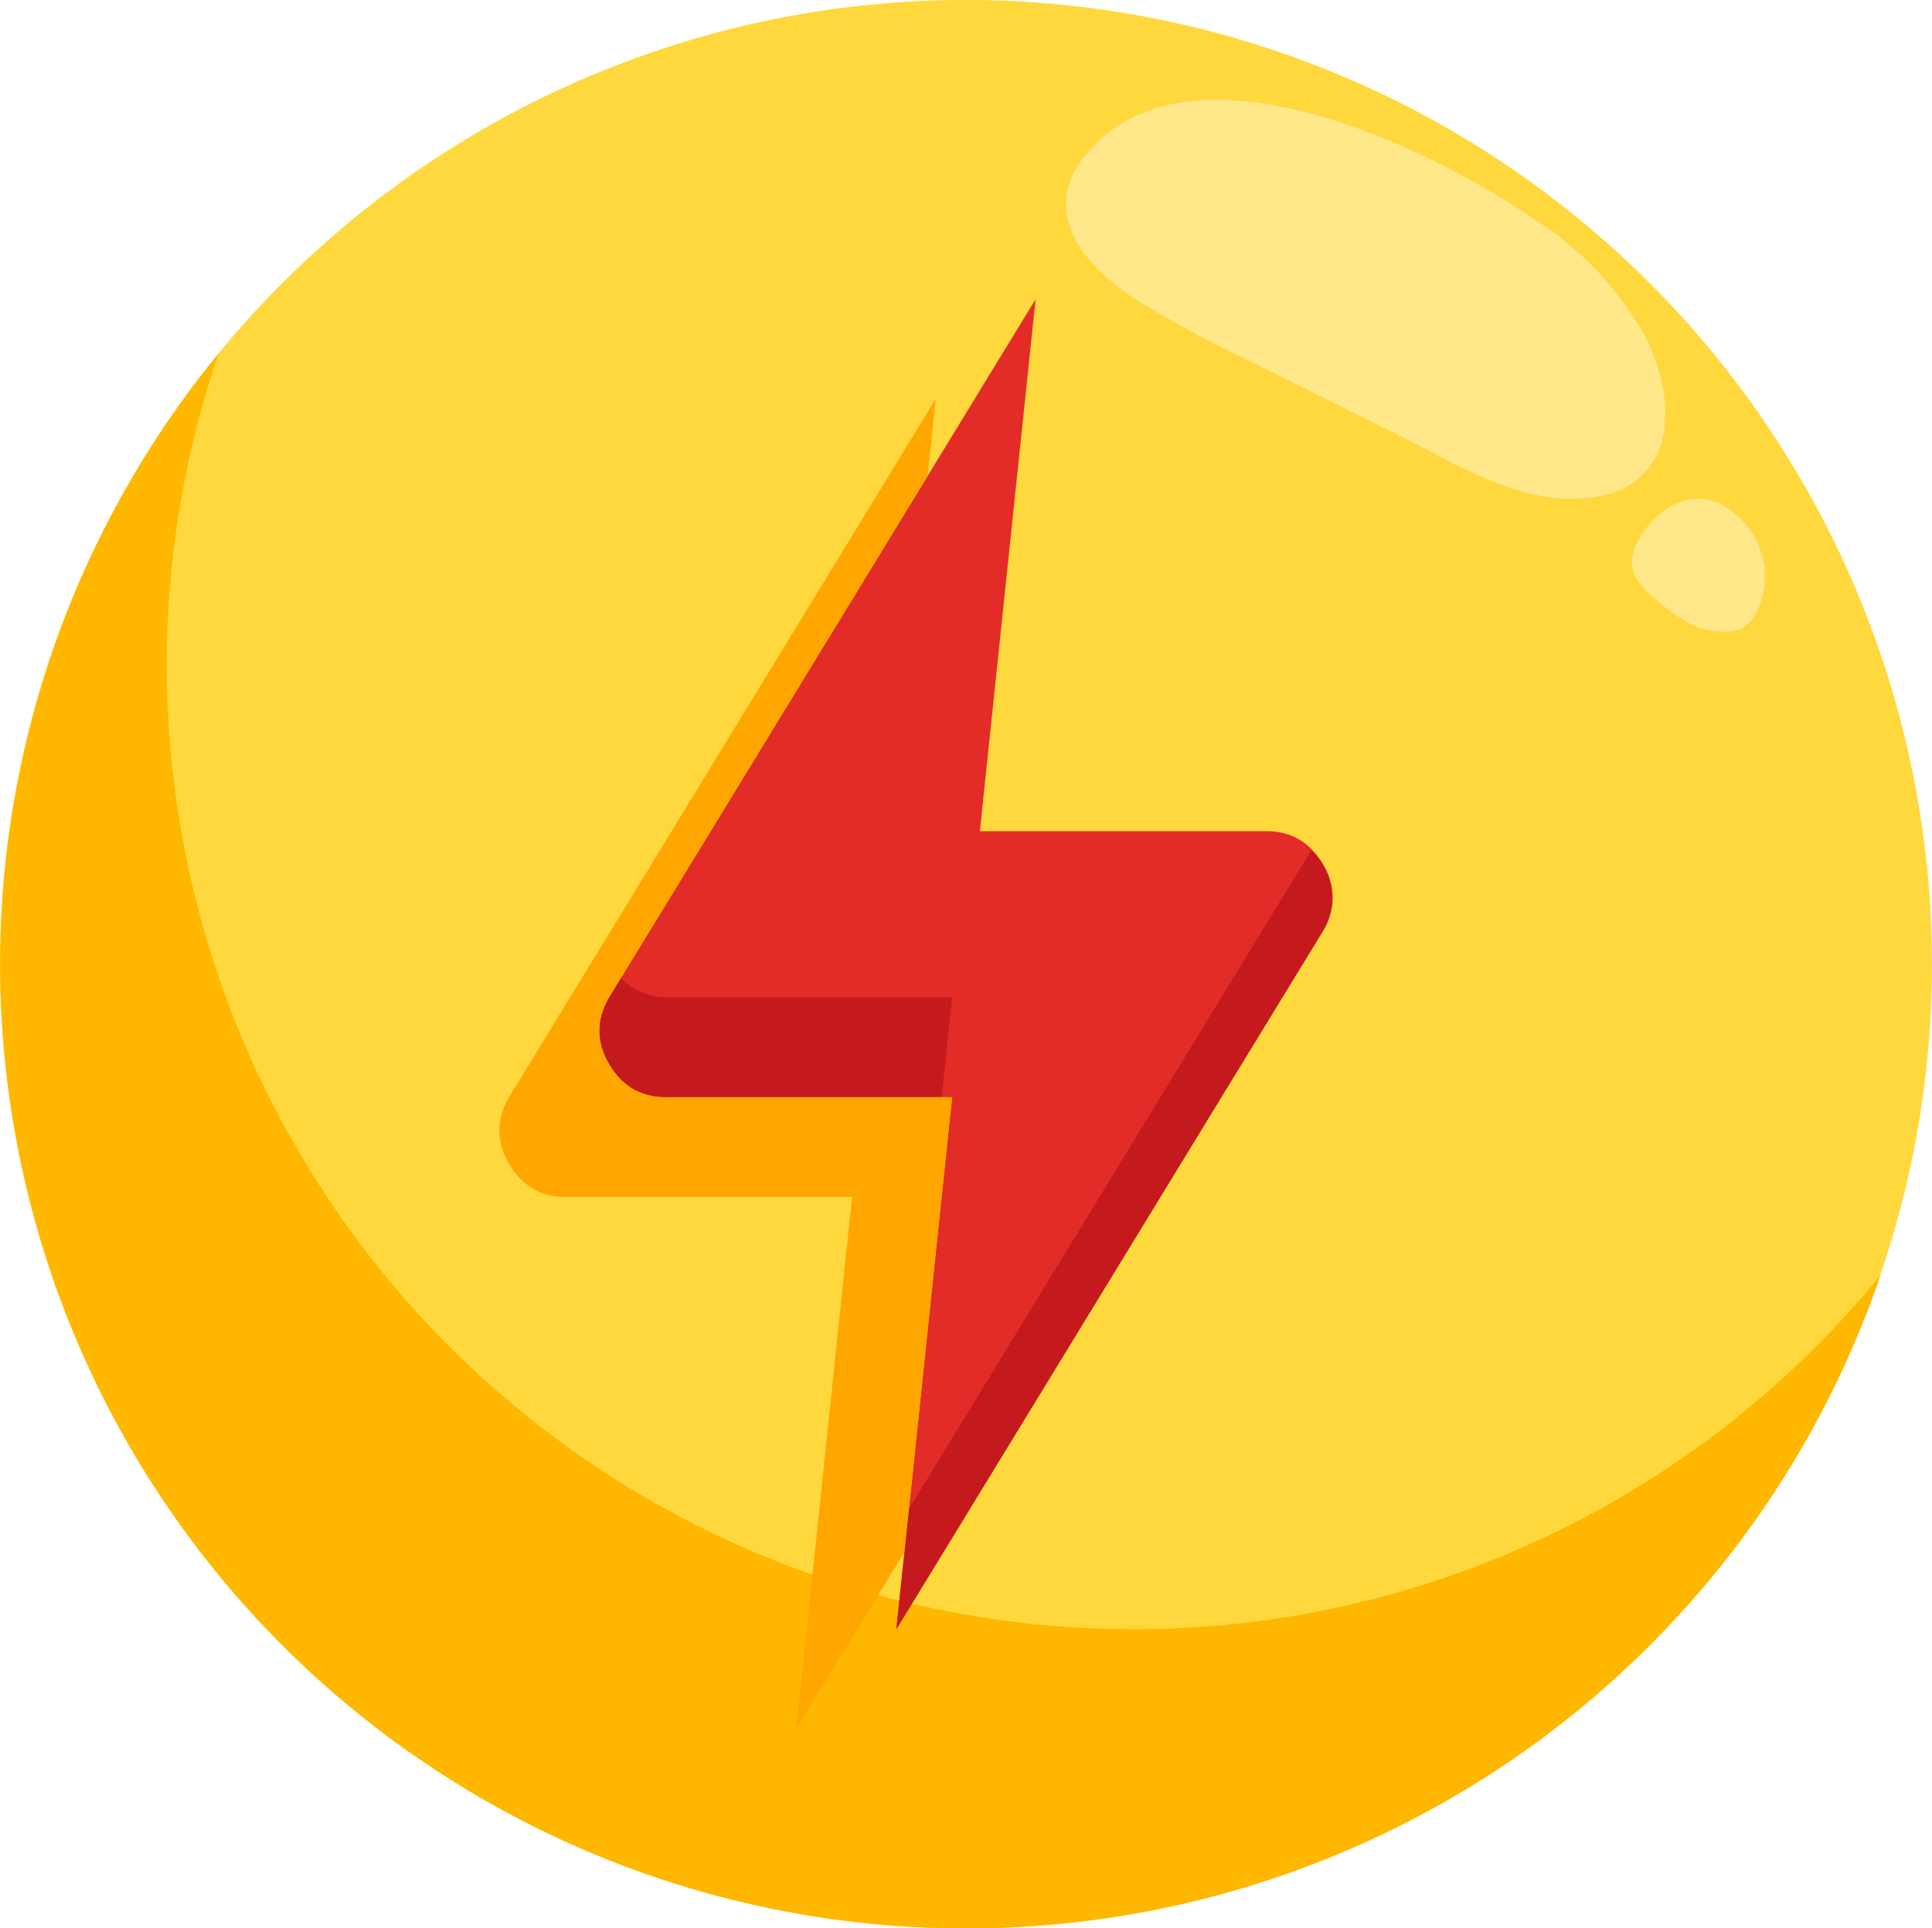 <?xml version="1.0" encoding="UTF-8"?>
<!DOCTYPE svg PUBLIC "-//W3C//DTD SVG 1.1//EN" "http://www.w3.org/Graphics/SVG/1.1/DTD/svg11.dtd">
<!-- Creator: CorelDRAW 2021 (64-Bit) -->
<svg xmlns="http://www.w3.org/2000/svg" xml:space="preserve" width="13.278mm" height="13.254mm" version="1.1" style="shape-rendering:geometricPrecision; text-rendering:geometricPrecision; image-rendering:optimizeQuality; fill-rule:evenodd; clip-rule:evenodd"
viewBox="0 0 323.42 322.85"
 xmlns:xlink="http://www.w3.org/1999/xlink"
 xmlns:xodm="http://www.corel.com/coreldraw/odm/2003">
 <defs>
  <style type="text/css">
   <![CDATA[
    .fil4 {fill:#C41A1D;fill-rule:nonzero}
    .fil3 {fill:#E32C28;fill-rule:nonzero}
    .fil5 {fill:#FFA600;fill-rule:nonzero}
    .fil1 {fill:#FFB700;fill-rule:nonzero}
    .fil0 {fill:#FFD83D;fill-rule:nonzero}
    .fil2 {fill:#FFE78A;fill-rule:nonzero}
   ]]>
  </style>
 </defs>
 <g id="Capa_x0020_1">
  <path class="fil0" d="M323.42 161.43c0,5.29 -0.26,10.56 -0.78,15.82 -0.52,5.26 -1.3,10.49 -2.33,15.67 -1.03,5.18 -2.32,10.31 -3.86,15.37 -1.54,5.06 -3.32,10.03 -5.35,14.92 -2.03,4.88 -4.29,9.66 -6.78,14.32 -2.5,4.66 -5.22,9.19 -8.16,13.59 -2.94,4.4 -6.09,8.64 -9.45,12.72 -3.36,4.09 -6.91,8 -10.66,11.74 -3.74,3.74 -7.66,7.28 -11.76,10.64 -4.09,3.35 -8.34,6.5 -12.75,9.44 -4.4,2.94 -8.94,5.65 -13.61,8.14 -4.67,2.49 -9.45,4.75 -14.35,6.77 -4.89,2.02 -9.87,3.8 -14.94,5.34 -5.07,1.53 -10.2,2.82 -15.39,3.85 -5.19,1.03 -10.43,1.8 -15.7,2.32 -5.27,0.52 -10.55,0.78 -15.85,0.78 -5.3,0 -10.58,-0.26 -15.85,-0.78 -5.27,-0.52 -10.5,-1.29 -15.7,-2.32 -5.19,-1.03 -10.33,-2.31 -15.39,-3.85 -5.07,-1.53 -10.05,-3.32 -14.94,-5.34 -4.89,-2.02 -9.68,-4.28 -14.34,-6.77 -4.67,-2.49 -9.21,-5.21 -13.61,-8.14 -4.4,-2.94 -8.65,-6.08 -12.75,-9.44 -4.09,-3.35 -8.01,-6.9 -11.76,-10.64 -3.74,-3.74 -7.3,-7.65 -10.66,-11.74 -3.36,-4.09 -6.51,-8.33 -9.45,-12.72 -2.94,-4.4 -5.66,-8.92 -8.16,-13.59 -2.5,-4.66 -4.76,-9.44 -6.79,-14.32 -2.03,-4.89 -3.81,-9.86 -5.34,-14.92 -1.54,-5.06 -2.82,-10.18 -3.86,-15.37 -1.03,-5.19 -1.81,-10.41 -2.33,-15.67 -0.52,-5.26 -0.78,-10.53 -0.78,-15.82 0,-5.29 0.26,-10.56 0.78,-15.82 0.52,-5.26 1.29,-10.49 2.33,-15.67 1.04,-5.19 2.32,-10.31 3.86,-15.37 1.54,-5.06 3.32,-10.03 5.34,-14.92 2.03,-4.88 4.29,-9.66 6.79,-14.32 2.5,-4.66 5.22,-9.19 8.16,-13.59 2.94,-4.4 6.09,-8.64 9.45,-12.72 3.36,-4.09 6.91,-8 10.66,-11.74 3.75,-3.74 7.67,-7.28 11.76,-10.64 4.09,-3.35 8.34,-6.5 12.75,-9.44 4.4,-2.94 8.94,-5.65 13.61,-8.15 4.67,-2.49 9.45,-4.75 14.34,-6.77 4.89,-2.02 9.87,-3.8 14.94,-5.34 5.07,-1.53 10.2,-2.82 15.39,-3.85 5.2,-1.03 10.43,-1.8 15.7,-2.32 5.27,-0.52 10.55,-0.78 15.85,-0.78 5.3,0 10.58,0.26 15.85,0.78 5.27,0.52 10.5,1.29 15.7,2.32 5.2,1.03 10.33,2.31 15.39,3.85 5.07,1.53 10.05,3.32 14.94,5.34 4.89,2.02 9.68,4.28 14.35,6.77 4.67,2.49 9.21,5.21 13.61,8.15 4.4,2.94 8.65,6.08 12.75,9.44 4.09,3.35 8.01,6.9 11.76,10.64 3.75,3.74 7.3,7.65 10.66,11.74 3.36,4.09 6.51,8.33 9.45,12.72 2.94,4.4 5.66,8.92 8.16,13.59 2.5,4.66 4.76,9.44 6.78,14.32 2.03,4.89 3.81,9.86 5.35,14.92 1.54,5.06 2.82,10.18 3.86,15.37 1.03,5.18 1.81,10.41 2.33,15.67 0.52,5.26 0.78,10.53 0.78,15.82z"/>
  <path class="fil1" d="M189.59 272.76c-6.41,0 -12.79,-0.38 -19.15,-1.14 -6.36,-0.76 -12.65,-1.89 -18.88,-3.39 -6.23,-1.51 -12.34,-3.37 -18.34,-5.6 -6,-2.23 -11.86,-4.81 -17.55,-7.73 -5.7,-2.93 -11.2,-6.17 -16.51,-9.75 -5.31,-3.58 -10.39,-7.46 -15.24,-11.64 -4.85,-4.18 -9.43,-8.63 -13.75,-13.35 -4.32,-4.72 -8.34,-9.68 -12.07,-14.89 -3.73,-5.2 -7.13,-10.6 -10.22,-16.21 -3.08,-5.6 -5.83,-11.37 -8.22,-17.3 -2.4,-5.93 -4.44,-11.98 -6.11,-18.15 -1.68,-6.17 -2.98,-12.42 -3.92,-18.75 -0.93,-6.33 -1.49,-12.69 -1.66,-19.08 -0.18,-6.39 0.02,-12.77 0.61,-19.14 0.58,-6.37 1.54,-12.68 2.87,-18.93 1.33,-6.26 3.04,-12.41 5.1,-18.46 -3.73,4.56 -7.21,9.31 -10.42,14.25 -3.21,4.94 -6.15,10.04 -8.8,15.29 -2.66,5.26 -5.01,10.65 -7.08,16.16 -2.06,5.51 -3.82,11.13 -5.27,16.84 -1.45,5.71 -2.58,11.48 -3.4,17.31 -0.82,5.83 -1.31,11.69 -1.48,17.58 -0.18,5.89 -0.03,11.77 0.45,17.63 0.47,5.87 1.26,11.7 2.37,17.48 1.11,5.79 2.53,11.49 4.27,17.12 1.73,5.63 3.77,11.14 6.11,16.55 2.34,5.41 4.97,10.67 7.88,15.79 2.92,5.12 6.1,10.06 9.56,14.83 3.46,4.77 7.17,9.34 11.13,13.7 3.96,4.37 8.15,8.5 12.56,12.41 4.41,3.91 9.02,7.56 13.84,10.97 4.82,3.4 9.8,6.54 14.96,9.4 5.16,2.86 10.45,5.43 15.89,7.71 5.44,2.28 10.99,4.26 16.64,5.93 5.65,1.67 11.39,3.04 17.19,4.08 5.8,1.05 11.65,1.78 17.53,2.19 5.88,0.41 11.77,0.5 17.67,0.26 5.89,-0.23 11.76,-0.79 17.59,-1.66 5.83,-0.87 11.6,-2.06 17.31,-3.57 5.7,-1.51 11.31,-3.32 16.81,-5.43 5.5,-2.11 10.88,-4.53 16.12,-7.23 5.24,-2.7 10.32,-5.69 15.23,-8.94 4.92,-3.26 9.64,-6.77 14.16,-10.55 4.53,-3.78 8.84,-7.78 12.92,-12.03 4.09,-4.24 7.94,-8.7 11.54,-13.36 3.6,-4.66 6.93,-9.51 10,-14.54 3.07,-5.03 5.86,-10.21 8.35,-15.54 2.5,-5.33 4.71,-10.79 6.61,-16.36 -7.58,9.27 -16.08,17.59 -25.51,24.97 -9.43,7.38 -19.56,13.63 -30.39,18.75 -10.83,5.13 -22.09,9 -33.78,11.62 -11.69,2.62 -23.53,3.92 -35.51,3.91z"/>
  <path class="fil2" d="M181.91 25.74c-1.62,1.84 -2.7,3.95 -3.26,6.33 -1.49,7.44 5.12,13.97 11.61,18.13 5.94,3.66 12.06,6.98 18.37,9.97l25.44 12.65c9.23,4.59 19.82,11.37 30.38,10.62 2.77,-0.04 5.39,-0.69 7.86,-1.94 9.09,-5.32 7.13,-17.11 3.2,-25 -4.62,-8.3 -10.96,-14.97 -19.01,-20.02 -16.95,-11.65 -57.43,-31.46 -74.59,-10.73z"/>
  <path class="fil2" d="M273.82 91.41c-0.85,1.8 -0.83,3.59 0.06,5.37 0.7,1.09 1.56,2.05 2.57,2.86 1.66,1.6 3.48,3.01 5.44,4.22 2.15,1.29 4.48,1.93 7,1.9 1.23,0 2.37,-0.34 3.4,-1.01 0.49,-0.38 0.89,-0.82 1.23,-1.34 0.87,-1.45 1.45,-3.01 1.74,-4.67 0.28,-1.67 0.25,-3.32 -0.09,-4.98 -0.34,-1.65 -0.98,-3.19 -1.9,-4.61 -0.92,-1.42 -2.08,-2.62 -3.45,-3.6 -6.44,-5.13 -13.61,0.27 -16,5.86z"/>
  <path class="fil3" d="M211.37 139.16c4.4,-0.18 7.74,1.62 10,5.39 2.27,3.77 2.29,7.55 0.07,11.35l-16.99 27.79 -54.4 89.06 9.33 -89.06 -47.33 0c-4.4,0.18 -7.74,-1.62 -10.01,-5.39 -2.27,-3.77 -2.29,-7.55 -0.07,-11.35l16.99 -27.79 54.4 -89.06 -9.33 89.06 47.33 0z"/>
  <path class="fil4" d="M112.05 166.99c-3.14,0.02 -5.86,-1.04 -8.14,-3.2l-1.93 3.15c-2.22,3.8 -2.2,7.58 0.07,11.35 2.27,3.77 5.6,5.57 10.01,5.39l45.58 0 1.75 -16.7 -47.33 0z"/>
  <path class="fil4" d="M219.51 142.36l-15.06 24.64 -52.29 85.61 -2.11 20.16 54.4 -89.06 16.99 -27.79c1.35,-2.2 1.85,-4.57 1.48,-7.12 -0.36,-2.55 -1.5,-4.69 -3.41,-6.43z"/>
  <path class="fil5" d="M112.05 183.69c-4.4,0.18 -7.74,-1.62 -10.01,-5.39 -2.27,-3.77 -2.29,-7.55 -0.07,-11.35l16.99 -27.79 36.32 -59.46 1.35 -12.9 -54.4 89.06 -16.99 27.79c-2.22,3.8 -2.2,7.58 0.07,11.35 2.27,3.77 5.6,5.57 10,5.39l47.33 0 -9.33 89.06 18.08 -29.6 7.98 -76.16 -47.33 0z"/>
 </g>
</svg>
